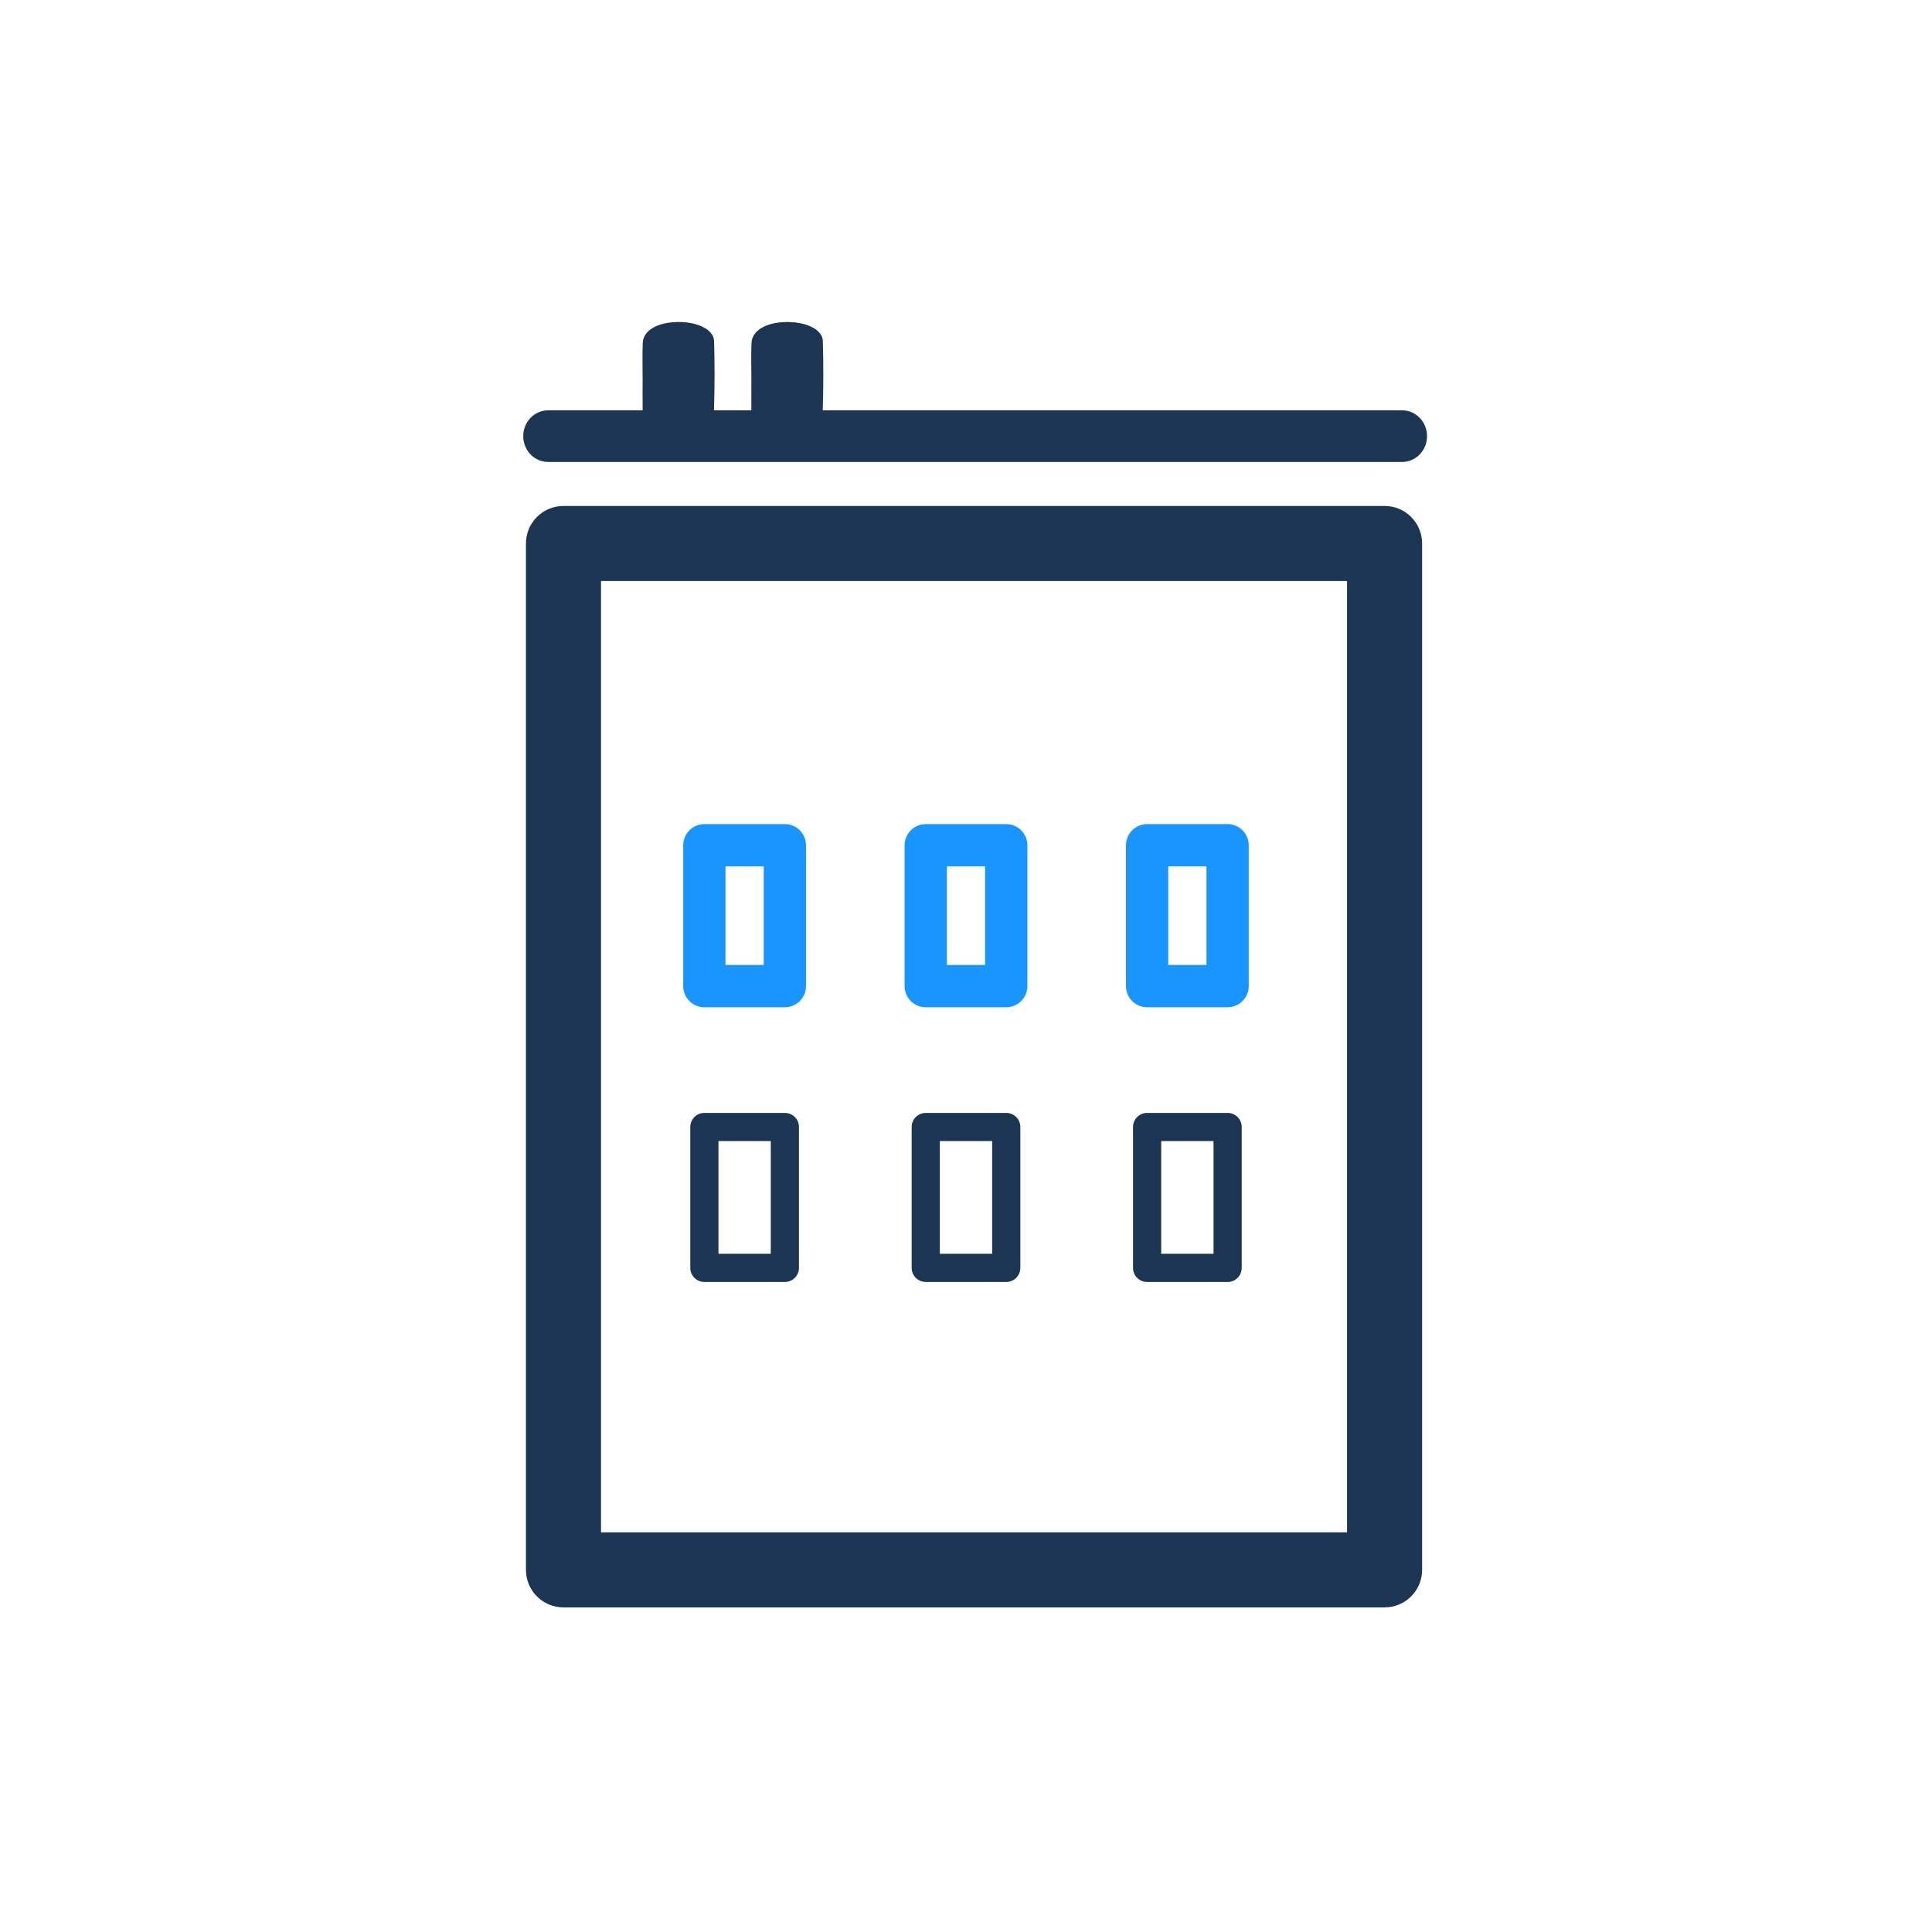 <svg width="96" height="96" viewBox="0 0 96 96" fill="none" xmlns="http://www.w3.org/2000/svg">
<path fill-rule="evenodd" clip-rule="evenodd" d="M26.134 27.006C26.134 25.976 26.969 25.141 27.999 25.141H68.799C69.829 25.141 70.664 25.976 70.664 27.006V78.006C70.664 79.036 69.829 79.871 68.799 79.871H27.999C26.969 79.871 26.134 79.036 26.134 78.006V27.006ZM29.864 28.871V76.141H66.934V28.871H29.864Z" fill="#1C3553"/>
<path fill-rule="evenodd" clip-rule="evenodd" d="M34.3 56C34.3 55.613 34.613 55.3 35 55.3H39C39.386 55.3 39.7 55.613 39.7 56V63C39.7 63.387 39.386 63.7 39 63.7H35C34.613 63.7 34.3 63.387 34.3 63V56ZM35.7 56.7V62.3H38.3V56.7H35.7Z" fill="#1C3553"/>
<path fill-rule="evenodd" clip-rule="evenodd" d="M45.3 56C45.3 55.613 45.613 55.3 46 55.3H50C50.386 55.3 50.7 55.613 50.7 56V63C50.7 63.387 50.386 63.7 50 63.7H46C45.613 63.7 45.3 63.387 45.3 63V56ZM46.7 56.7V62.3H49.3V56.7H46.7Z" fill="#1C3553"/>
<path fill-rule="evenodd" clip-rule="evenodd" d="M56.3 56C56.3 55.613 56.613 55.3 57 55.3H61C61.386 55.3 61.7 55.613 61.7 56V63C61.7 63.387 61.386 63.7 61 63.7H57C56.613 63.7 56.3 63.387 56.3 63V56ZM57.7 56.7V62.3H60.3V56.7H57.7Z" fill="#1C3553"/>
<path fill-rule="evenodd" clip-rule="evenodd" d="M70.908 21.672C70.908 20.964 70.356 20.389 69.674 20.389H40.882C40.915 19.24 40.922 18.09 40.886 16.94C40.872 16.501 40.381 16.171 39.707 16.05C39.701 16.049 39.697 16.049 39.69 16.048C39.638 16.039 39.586 16.03 39.532 16.025C39.529 16.024 39.526 16.024 39.523 16.023C39.465 16.017 39.408 16.012 39.348 16.007H39.342C39.288 16.004 39.233 16.002 39.178 16.002C39.17 16.001 39.162 16.001 39.153 16C39.142 16 39.133 16.001 39.122 16.001C39.106 16.001 39.089 16 39.07 16C39.056 16.001 39.044 16.002 39.03 16.003C38.062 16.023 37.368 16.429 37.342 17.034C37.316 17.634 37.336 18.236 37.336 18.837C37.336 19.355 37.33 19.872 37.337 20.389H35.478C35.511 19.24 35.518 18.09 35.482 16.94C35.468 16.501 34.977 16.171 34.303 16.05C34.297 16.049 34.292 16.049 34.286 16.048C34.234 16.039 34.182 16.03 34.128 16.025C34.125 16.024 34.122 16.024 34.119 16.023C34.061 16.017 34.004 16.012 33.944 16.007H33.938C33.884 16.004 33.829 16.002 33.774 16.002C33.766 16.001 33.758 16.001 33.749 16C33.738 16 33.729 16.001 33.718 16.001C33.701 16.001 33.684 16 33.666 16C33.652 16.001 33.64 16.002 33.626 16.003C32.658 16.023 31.964 16.429 31.938 17.034C31.912 17.634 31.932 18.236 31.932 18.837C31.932 19.355 31.926 19.872 31.933 20.389H27.234C26.553 20.389 26 20.964 26 21.672C26 22.38 26.553 22.955 27.234 22.955H69.674C70.356 22.955 70.908 22.38 70.908 21.672Z" fill="#1C3553"/>
<path fill-rule="evenodd" clip-rule="evenodd" d="M33.949 42C33.949 41.42 34.419 40.95 34.999 40.95H38.999C39.579 40.95 40.049 41.42 40.049 42V49C40.049 49.58 39.579 50.05 38.999 50.05H34.999C34.419 50.05 33.949 49.58 33.949 49V42ZM36.049 43.05V47.95H37.949V43.05H36.049Z" fill="#1895FF"/>
<path fill-rule="evenodd" clip-rule="evenodd" d="M44.949 42C44.949 41.42 45.419 40.95 45.999 40.95H49.999C50.579 40.95 51.049 41.42 51.049 42V49C51.049 49.58 50.579 50.05 49.999 50.05H45.999C45.419 50.05 44.949 49.58 44.949 49V42ZM47.049 43.05V47.95H48.949V43.05H47.049Z" fill="#1895FF"/>
<path fill-rule="evenodd" clip-rule="evenodd" d="M55.949 42C55.949 41.42 56.419 40.95 56.999 40.95H60.999C61.579 40.95 62.049 41.42 62.049 42V49C62.049 49.58 61.579 50.05 60.999 50.05H56.999C56.419 50.05 55.949 49.58 55.949 49V42ZM58.049 43.05V47.95H59.949V43.05H58.049Z" fill="#1895FF"/>
</svg>
